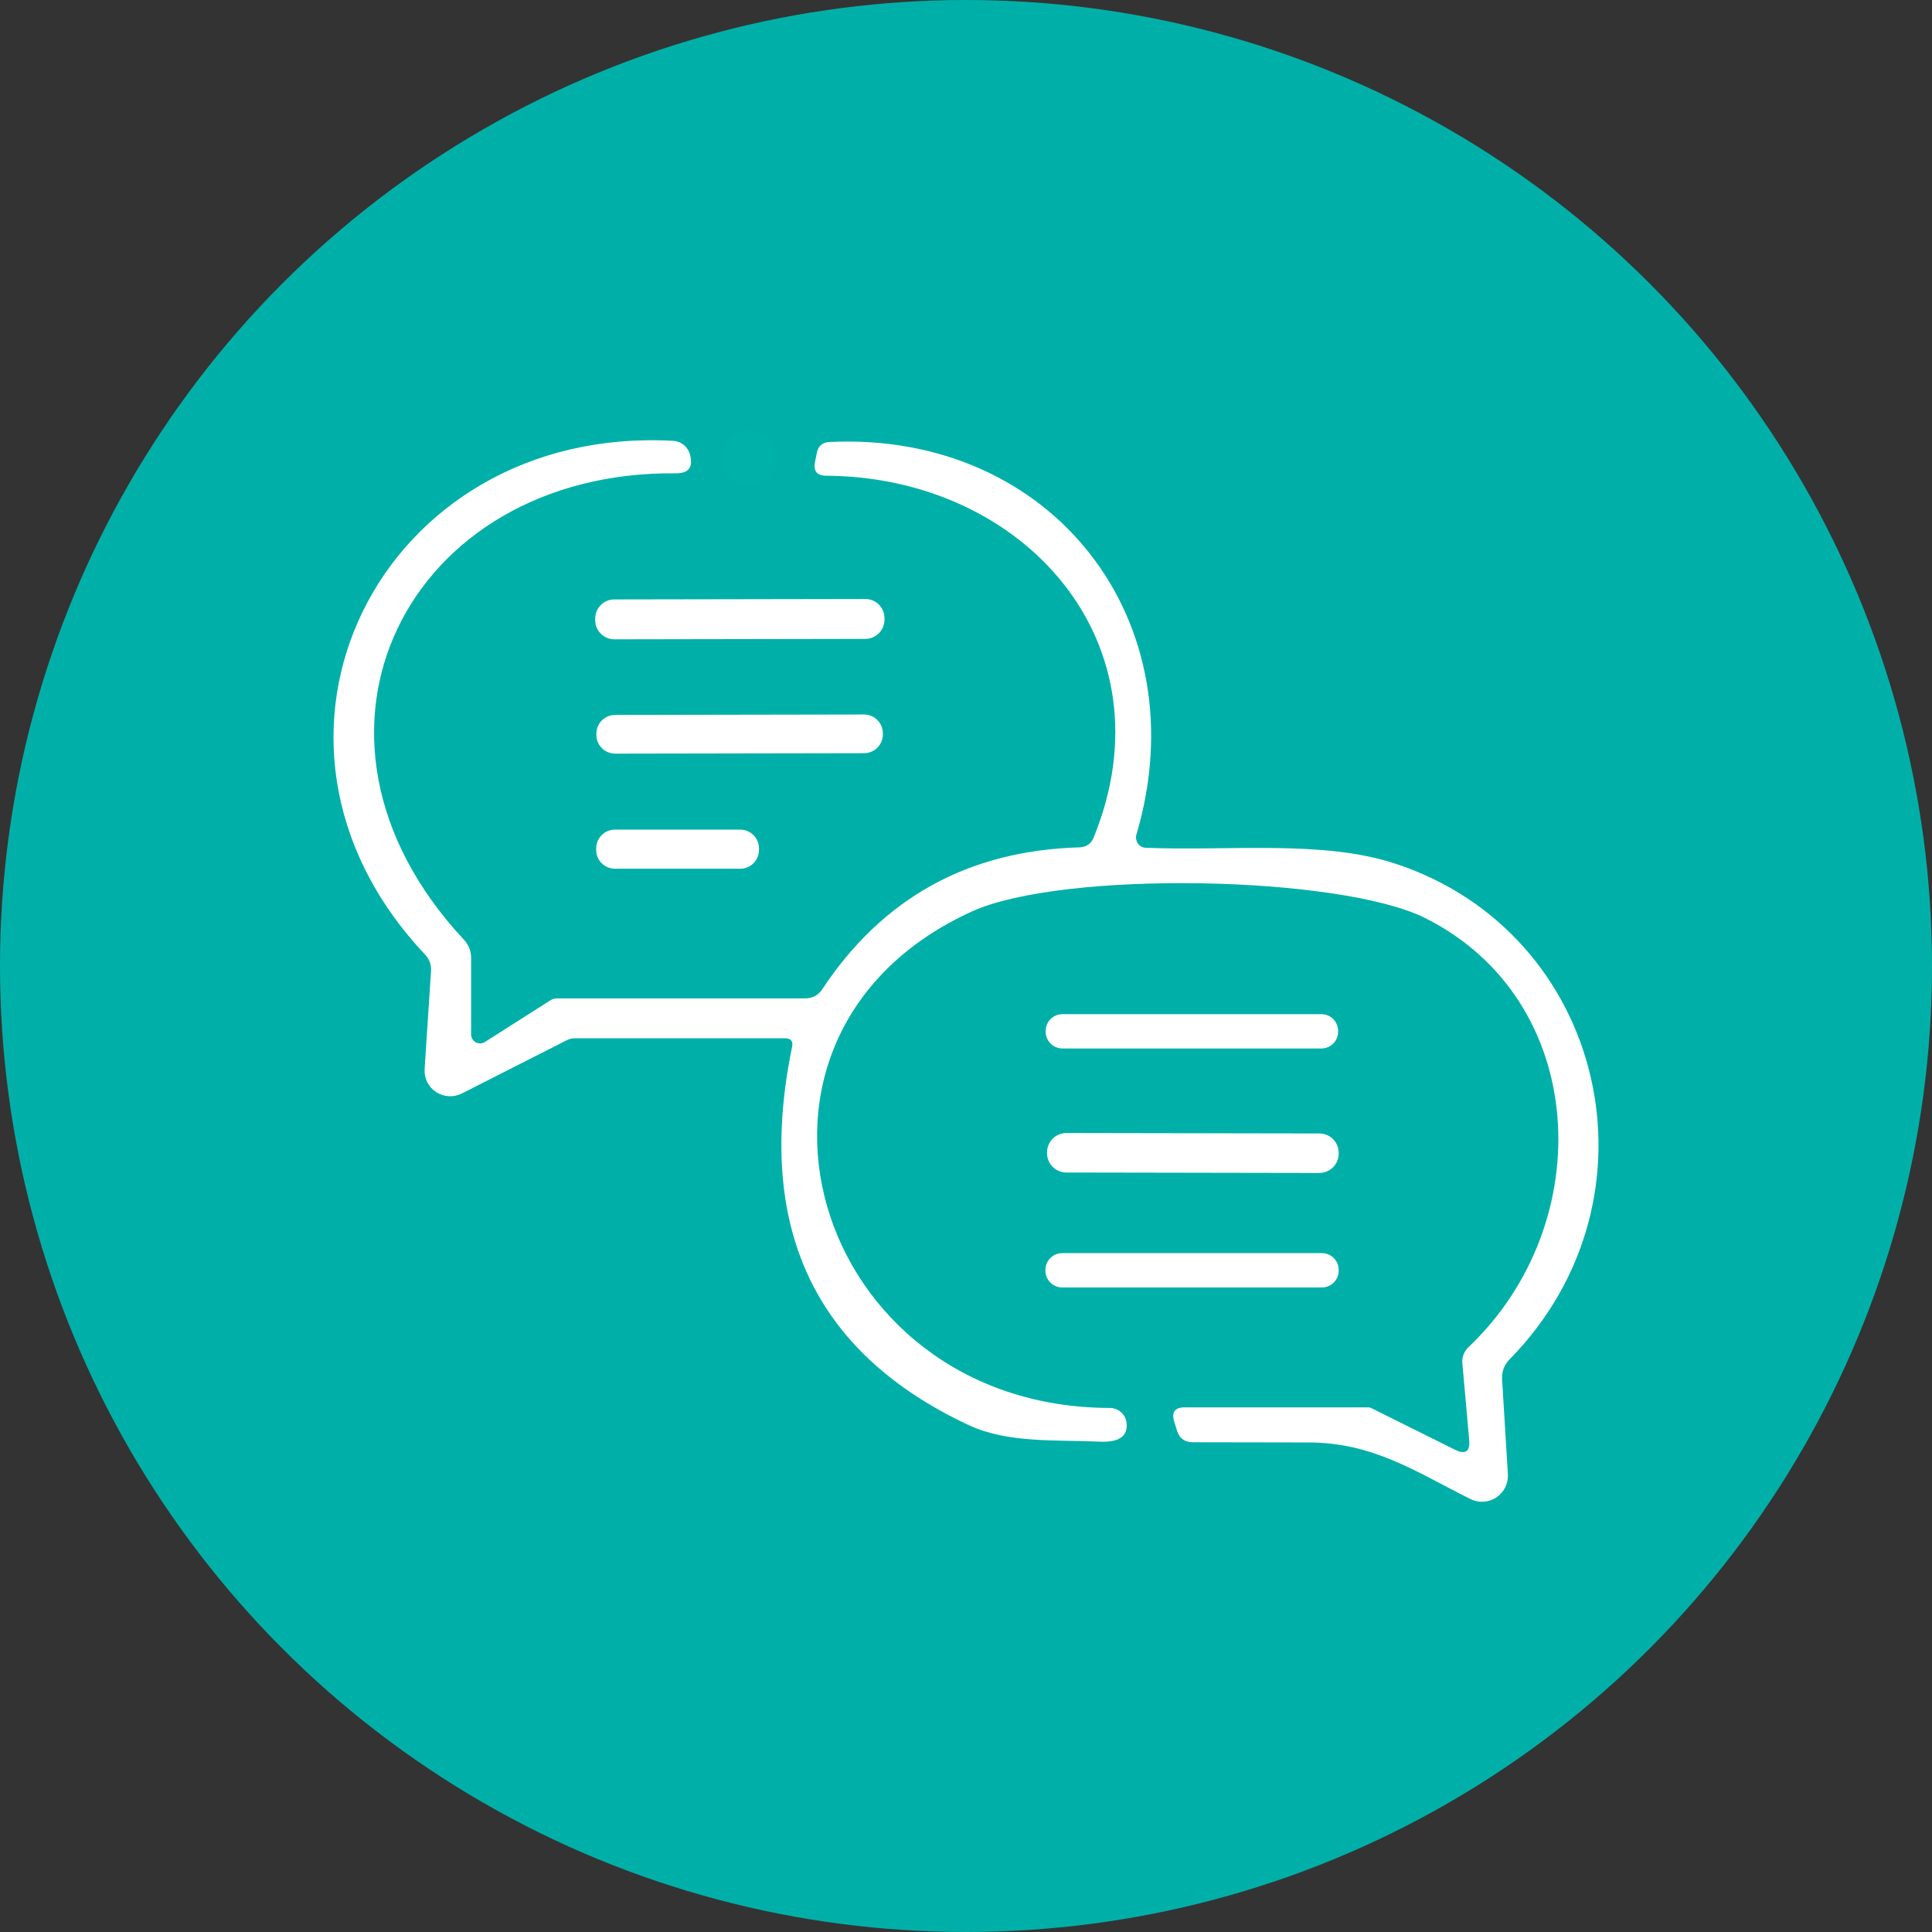 <svg width="168" height="168" viewBox="0 0 168 168" fill="none" xmlns="http://www.w3.org/2000/svg">
<rect x="0" y="0" width="168" height="168" fill="#333333" stroke="none"/>
<circle cx="84" cy="84" r="84" fill="#00B0A8"/>
<path d="M65.133 42.2C66.455 42.2 67.527 41.128 67.527 39.806C67.527 38.484 66.455 37.412 65.133 37.412C63.811 37.412 62.739 38.484 62.739 39.806C62.739 41.128 63.811 42.2 65.133 42.2Z" fill="#00B1A9"/>
<path d="M99.634 73.719C106.833 74.014 115.021 73.025 121.3 75.09C139.601 81.074 145.048 104.163 131.275 118.197C130.801 118.683 130.581 119.261 130.616 119.932L131.119 128.189C131.144 128.587 131.064 128.984 130.886 129.34C130.708 129.697 130.438 130 130.105 130.218C129.772 130.437 129.387 130.563 128.989 130.585C128.591 130.606 128.195 130.522 127.84 130.34C123.087 127.964 119.409 125.431 113.737 125.431C110.395 125.431 107.047 125.425 103.693 125.414C103.011 125.402 102.565 125.072 102.357 124.425L102.114 123.644C101.848 122.8 102.155 122.378 103.034 122.378H118.941C119.066 122.378 119.185 122.407 119.288 122.465L126.504 126.055C127.43 126.518 127.846 126.229 127.753 125.188L127.164 118.561C127.136 118.303 127.171 118.041 127.264 117.794C127.357 117.547 127.507 117.323 127.701 117.139C139.081 106.332 138.179 86.99 123.954 79.843C116.565 76.13 92.452 75.662 84.524 79.253C60.898 90.008 70.525 122.395 96.511 122.43C96.875 122.429 97.226 122.565 97.496 122.812C97.765 123.059 97.934 123.399 97.968 123.766C98.073 124.91 97.286 125.442 95.609 125.361C91.845 125.188 87.612 125.518 84.195 123.904C70.768 117.602 65.662 106.644 68.877 91.032C68.981 90.534 68.773 90.286 68.253 90.286H49.969C49.73 90.286 49.492 90.345 49.275 90.459L40.151 95.091C39.798 95.266 39.405 95.345 39.012 95.321C38.619 95.297 38.239 95.171 37.912 94.954C37.584 94.738 37.321 94.439 37.147 94.088C36.974 93.738 36.897 93.347 36.924 92.957L37.479 84.474C37.525 83.908 37.352 83.416 36.959 83C19.265 64.23 33.108 36.961 58.504 38.331C58.858 38.345 59.197 38.475 59.47 38.7C59.742 38.926 59.933 39.235 60.013 39.58C60.279 40.644 59.863 41.17 58.764 41.159C35.536 40.916 23.654 63.797 40.324 81.699C40.752 82.15 40.966 82.688 40.966 83.312V89.939C40.964 90.081 41.001 90.221 41.073 90.344C41.145 90.466 41.249 90.567 41.374 90.635C41.499 90.703 41.64 90.735 41.782 90.729C41.924 90.722 42.062 90.677 42.18 90.598L47.853 86.99C48.022 86.877 48.227 86.817 48.443 86.816H70.057C70.339 86.817 70.616 86.748 70.865 86.614C71.113 86.481 71.324 86.288 71.48 86.053C76.741 78.085 84.201 73.962 93.857 73.684C94.47 73.661 94.886 73.372 95.106 72.817C101.976 55.921 89.035 41.471 71.861 41.367C71.04 41.367 70.71 40.968 70.872 40.17L71.028 39.389C71.144 38.788 71.508 38.47 72.121 38.435C91.515 37.498 104.317 54.013 98.818 72.574C98.781 72.706 98.774 72.844 98.797 72.978C98.82 73.113 98.873 73.24 98.951 73.35C99.03 73.461 99.132 73.551 99.251 73.615C99.369 73.679 99.5 73.715 99.634 73.719Z" fill="white"/>
<path d="M75.242 52.086L53.42 52.124C52.5 52.125 51.756 52.872 51.757 53.792L51.758 53.931C51.759 54.85 52.506 55.595 53.426 55.593L75.248 55.555C76.168 55.553 76.912 54.807 76.911 53.887L76.91 53.748C76.909 52.828 76.162 52.084 75.242 52.086Z" fill="white"/>
<path d="M75.136 62.13L53.487 62.168C52.586 62.169 51.858 62.901 51.859 63.801L51.859 63.905C51.861 64.806 52.592 65.534 53.493 65.533L75.142 65.495C76.042 65.493 76.771 64.762 76.77 63.862L76.769 63.758C76.768 62.857 76.037 62.128 75.136 62.13Z" fill="white"/>
<path d="M64.367 72.141H53.473C52.573 72.141 51.843 72.871 51.843 73.771V73.91C51.843 74.811 52.573 75.541 53.473 75.541H64.367C65.268 75.541 65.998 74.811 65.998 73.91V73.771C65.998 72.871 65.268 72.141 64.367 72.141Z" fill="white"/>
<path d="M114.901 88.187H92.385C91.58 88.187 90.928 88.839 90.928 89.644V89.713C90.928 90.518 91.58 91.171 92.385 91.171H114.901C115.706 91.171 116.359 90.518 116.359 89.713V89.644C116.359 88.839 115.706 88.187 114.901 88.187Z" fill="white"/>
<path d="M114.728 98.562L92.732 98.524C91.803 98.522 91.048 99.274 91.047 100.203L91.046 100.273C91.045 101.202 91.797 101.957 92.726 101.958L114.722 101.997C115.652 101.998 116.406 101.246 116.408 100.317L116.408 100.248C116.41 99.318 115.658 98.564 114.728 98.562Z" fill="white"/>
<path d="M114.95 108.969H92.364C91.56 108.969 90.907 109.621 90.907 110.426V110.495C90.907 111.3 91.56 111.952 92.364 111.952H114.95C115.755 111.952 116.407 111.3 116.407 110.495V110.426C116.407 109.621 115.755 108.969 114.95 108.969Z" fill="white"/>
</svg>
